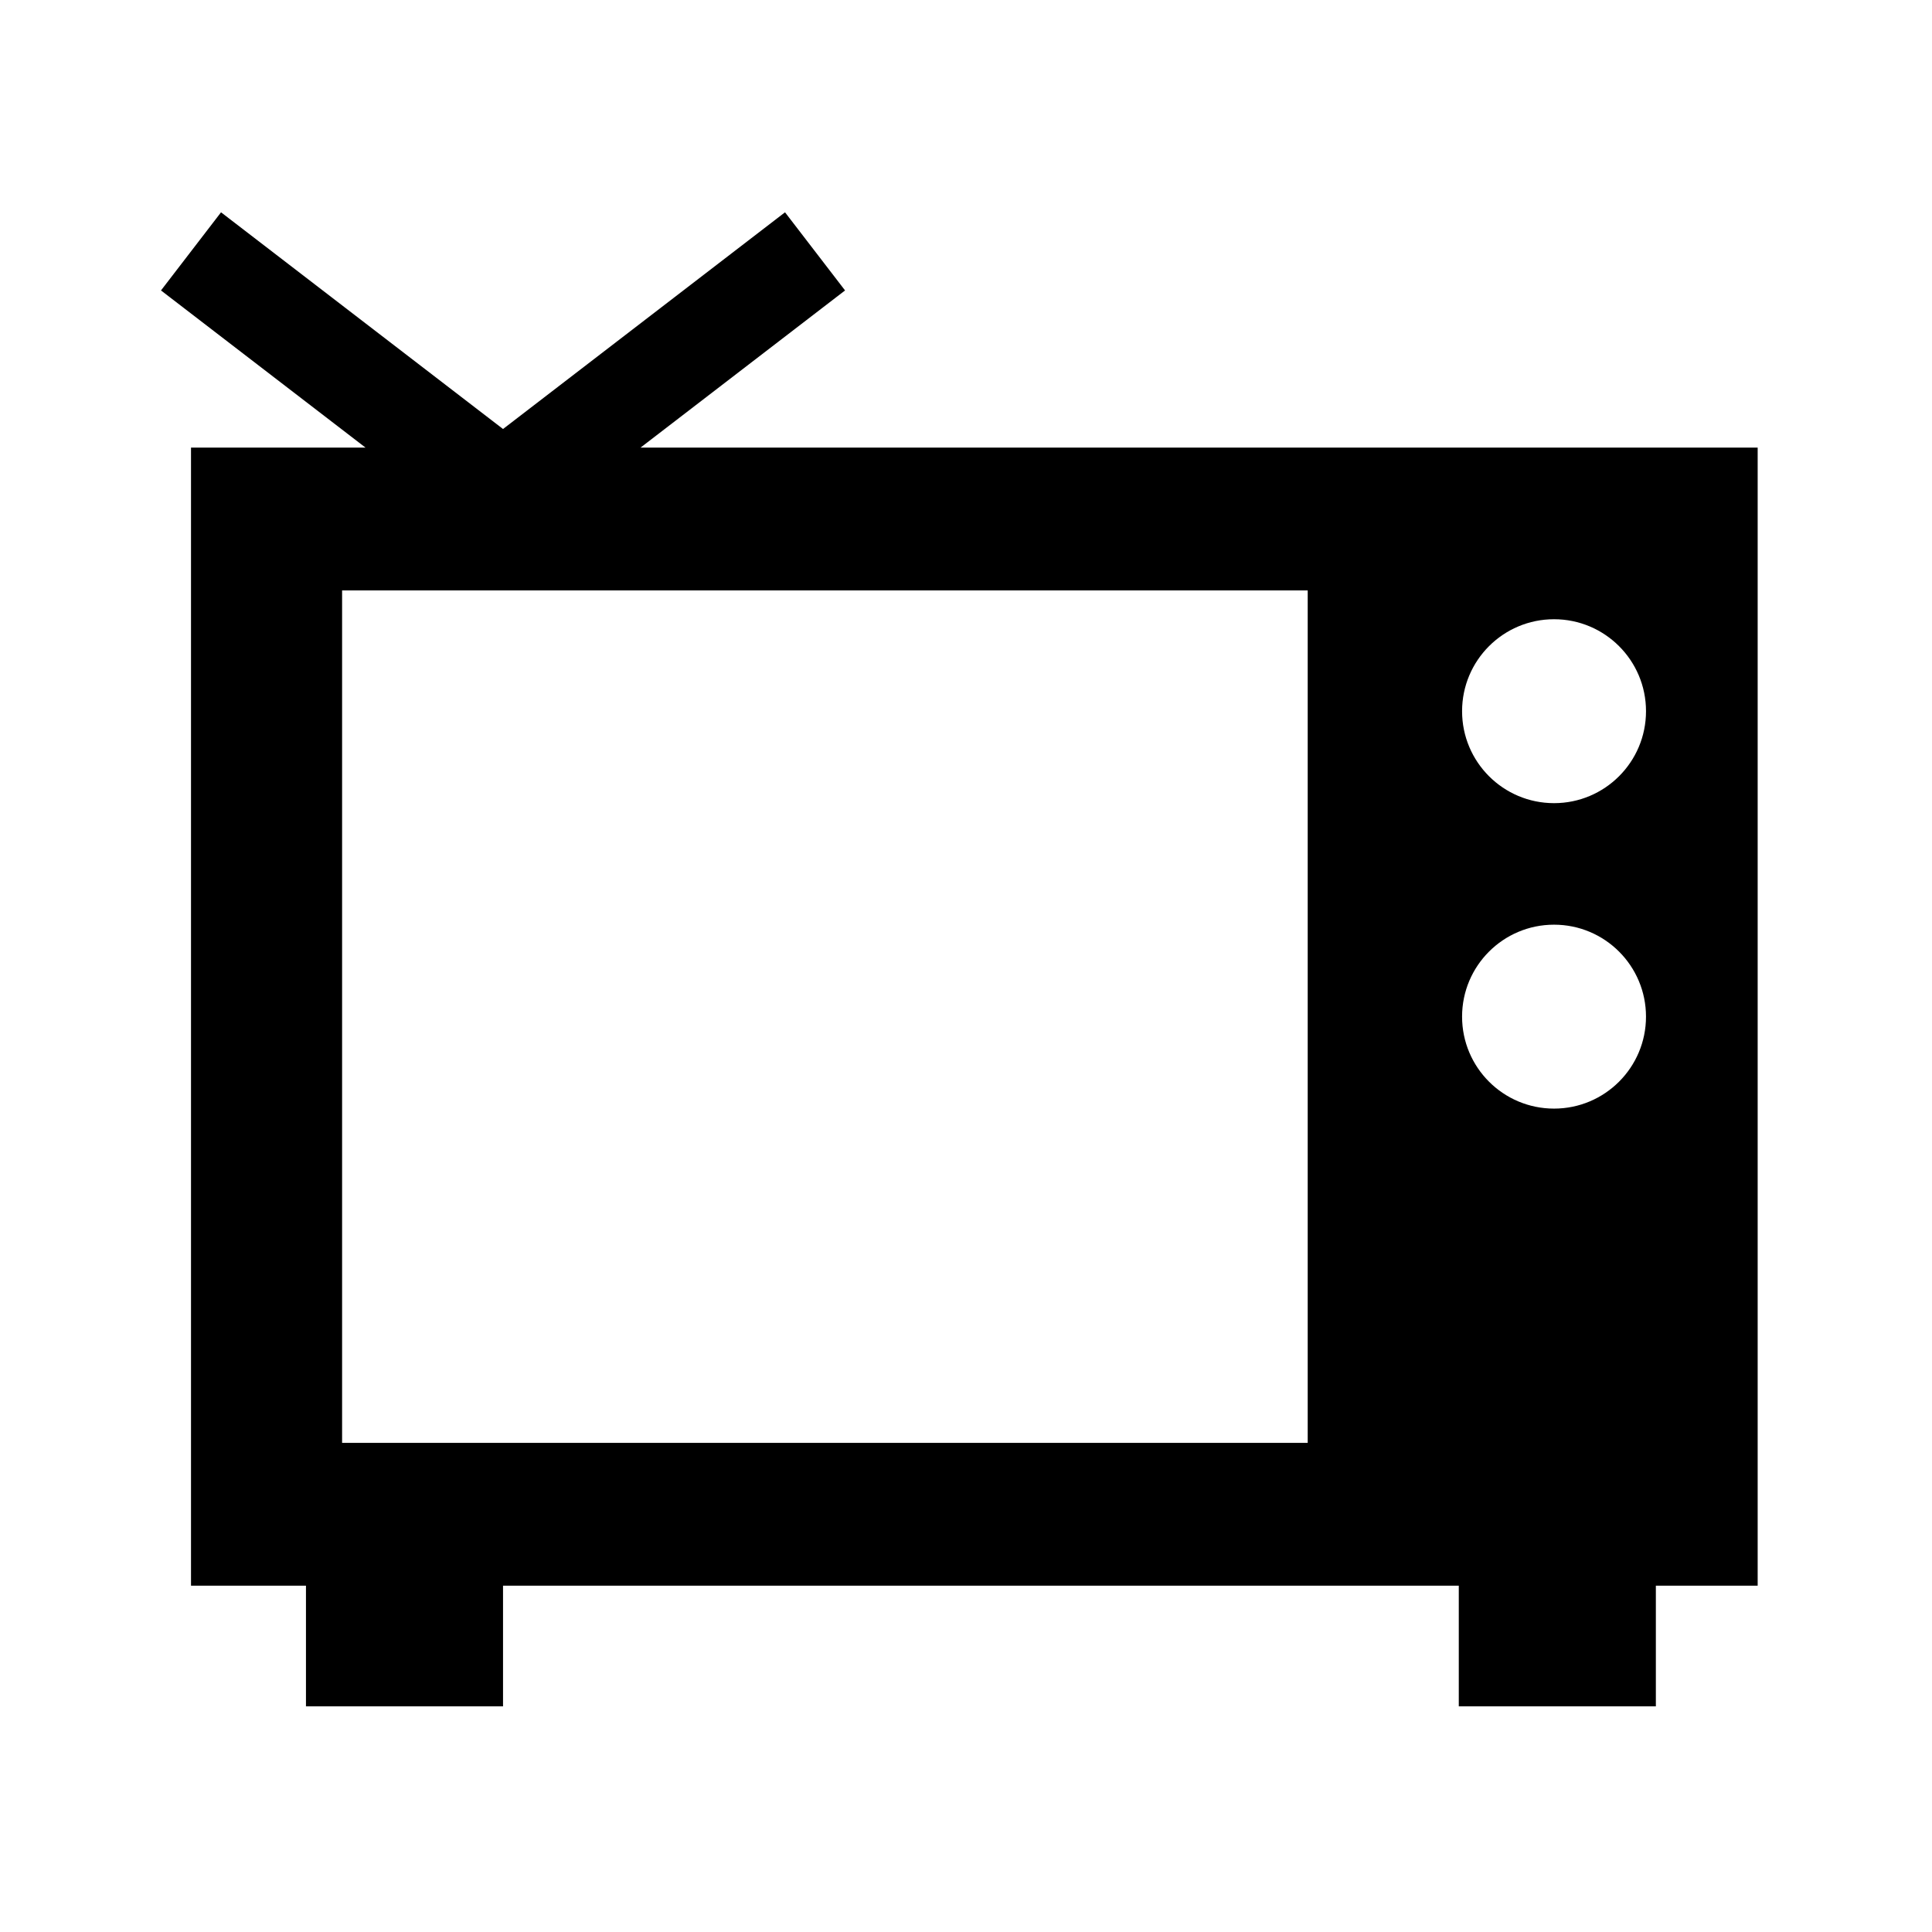 <?xml version="1.0" encoding="UTF-8"?>
<svg version="1.1" viewBox="0 0 24 24" xmlns="http://www.w3.org/2000/svg">
 <g transform="matrix(.04 0 0 .04 2 2)">
  <path d="m212.44 40.199-18.645-24.266-87.577 67.298-87.576-67.297-18.645 24.265 61.534 47.283 1.989 1.53h-54.202v353.43h35.701v37.484h61.2v-37.484h296.82v37.484h61.201v-37.484h31.619v-353.43h-346.94l1.989-1.53zm220.18 196.97c15.775 0 28.559 12.788 28.559 28.559s-12.787 28.56-28.559 28.56-28.559-12.785-28.559-28.56 12.788-28.559 28.559-28.559zm-28.558-66.301c0-15.774 12.787-28.559 28.559-28.559s28.561 12.788 28.561 28.559-12.789 28.559-28.561 28.559-28.559-12.784-28.559-28.559zm-47.942 227.23h-299.88v-264.74h299.88z"/>
 </g>
</svg>
